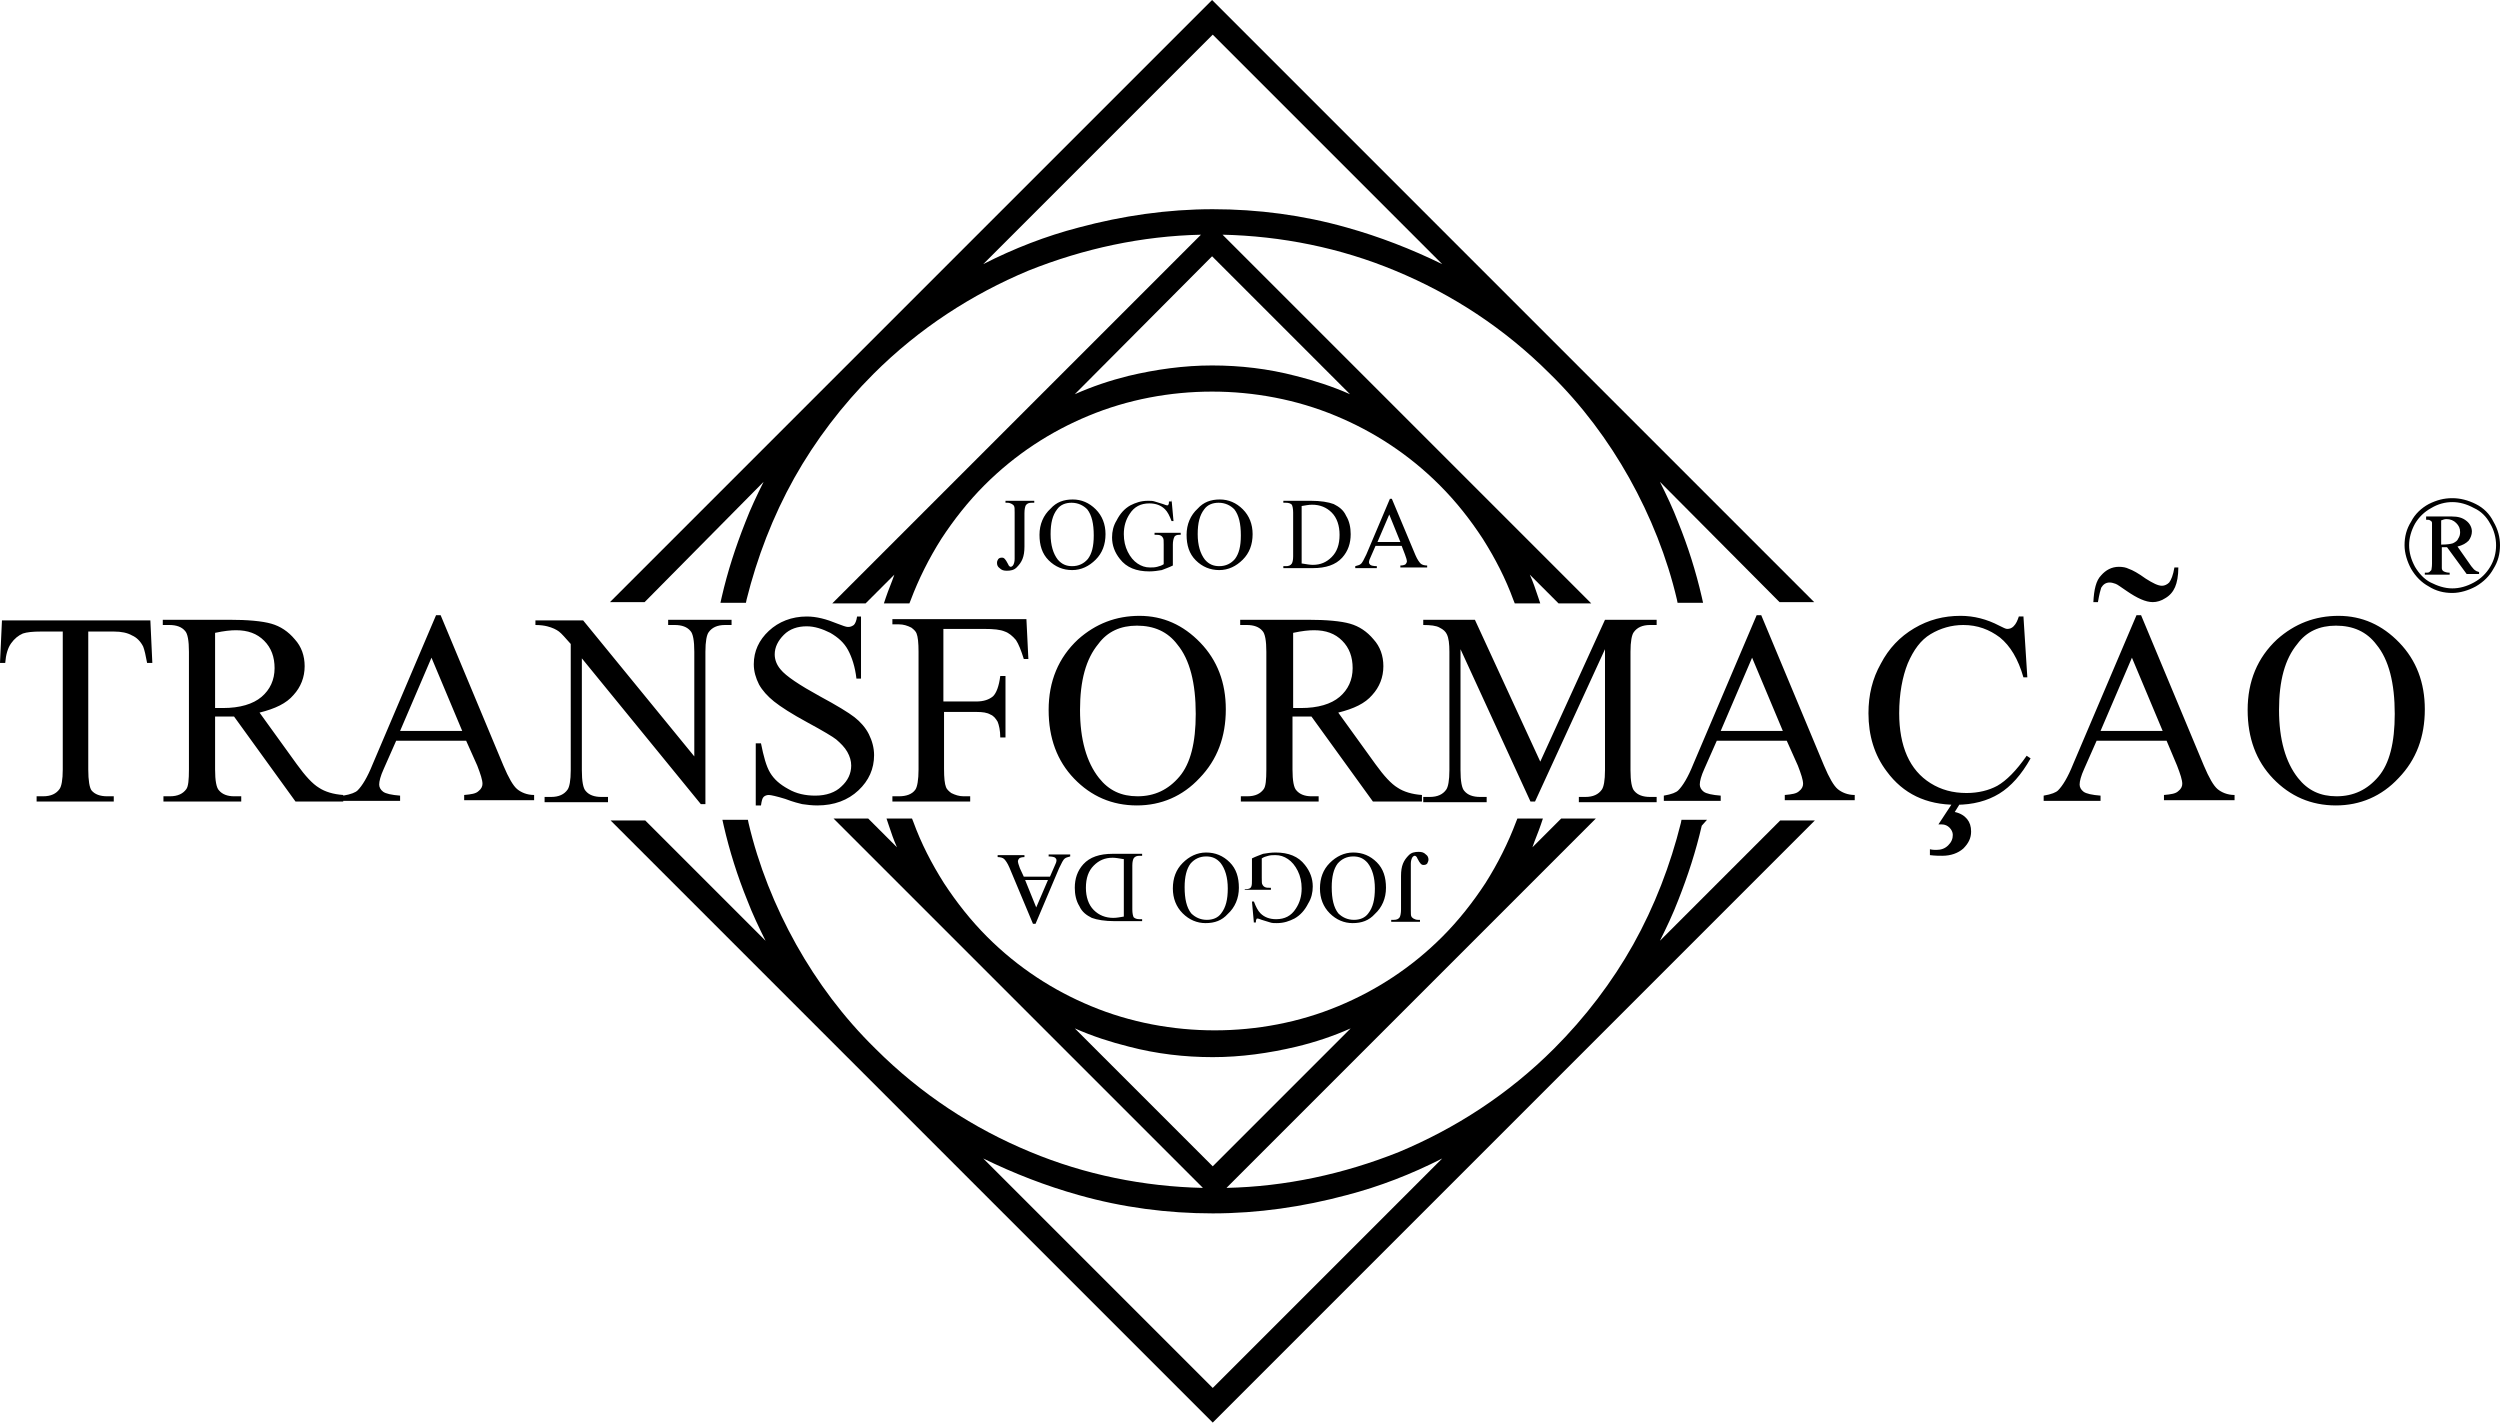 <?xml version="1.0" encoding="utf-8"?>
<svg version="1.1" id="jogodatransformacao-logo" xmlns="http://www.w3.org/2000/svg" xmlns:xlink="http://www.w3.org/1999/xlink"
	 x="0px" y="0px" viewBox="0 0 382.4 217.6" style="enable-background:new 0 0 382.4 217.6;" xml:space="preserve">
<path id="text" d="M153.8,76.9v-0.3h4.4v0.3h-0.4c-0.4,0-0.7,0.1-0.9,0.4c-0.1,0.2-0.2,0.6-0.2,1.2v5.1c0,0.8-0.1,1.4-0.3,1.9
	c-0.2,0.5-0.5,0.9-0.9,1.3c-0.4,0.4-0.9,0.5-1.5,0.5c-0.5,0-0.8-0.1-1.1-0.4c-0.3-0.2-0.4-0.5-0.4-0.8c0-0.3,0.1-0.4,0.2-0.6
	c0.2-0.2,0.4-0.2,0.6-0.2c0.2,0,0.3,0.1,0.4,0.2c0.1,0.1,0.3,0.4,0.5,0.8c0.1,0.3,0.3,0.4,0.4,0.4c0.1,0,0.3-0.1,0.4-0.3
	c0.1-0.2,0.2-0.5,0.2-0.9v-7.1c0-0.5,0-0.9-0.1-1c0-0.1-0.2-0.2-0.3-0.3c-0.2-0.1-0.4-0.2-0.7-0.2H153.8L153.8,76.9z M23,94.9
	l0.3,6.5h-0.8c-0.2-1.1-0.4-2-0.6-2.5c-0.4-0.8-1-1.4-1.7-1.7c-0.7-0.4-1.6-0.6-2.8-0.6h-3.9v21.1c0,1.7,0.2,2.8,0.5,3.2
	c0.5,0.6,1.3,0.9,2.4,0.9h1v0.8H5.6v-0.8h1c1.2,0,2-0.4,2.5-1.1c0.3-0.4,0.5-1.4,0.5-3V96.6H6.3c-1.3,0-2.2,0.1-2.8,0.3
	c-0.7,0.3-1.3,0.8-1.8,1.5c-0.5,0.7-0.8,1.7-0.9,3H0l0.3-6.5H23L23,94.9z M217.2,140.7v0.3h-4.4v-0.3h0.4c0.4,0,0.7-0.1,0.9-0.4
	c0.1-0.2,0.2-0.6,0.2-1.2v-5.1c0-0.8,0.1-1.4,0.3-1.9c0.2-0.5,0.5-0.9,0.9-1.3c0.4-0.4,0.9-0.5,1.5-0.5c0.5,0,0.8,0.1,1.1,0.4
	c0.3,0.2,0.4,0.5,0.4,0.8c0,0.2-0.1,0.4-0.2,0.6c-0.2,0.2-0.4,0.2-0.6,0.2c-0.2,0-0.3-0.1-0.4-0.2c-0.1-0.1-0.3-0.4-0.5-0.8
	c-0.1-0.3-0.3-0.4-0.4-0.4c-0.1,0-0.3,0.1-0.4,0.3c-0.1,0.2-0.2,0.5-0.2,0.9v7.1c0,0.5,0,0.9,0.1,1c0,0.1,0.2,0.2,0.3,0.3
	c0.2,0.1,0.4,0.2,0.7,0.2H217.2L217.2,140.7z M375.1,76.2c1.2,0,2.4,0.3,3.6,0.9c1.2,0.6,2.1,1.5,2.7,2.7c0.7,1.2,1,2.4,1,3.6
	c0,1.3-0.3,2.5-1,3.6c-0.6,1.1-1.5,2-2.7,2.7c-1.1,0.6-2.4,1-3.6,1c-1.3,0-2.5-0.3-3.6-1c-1.1-0.6-2-1.5-2.7-2.7
	c-0.6-1.1-1-2.4-1-3.6c0-1.3,0.3-2.5,1-3.6c0.6-1.2,1.6-2.1,2.7-2.7C372.7,76.5,373.8,76.2,375.1,76.2L375.1,76.2z M375.1,76.8
	c-1.1,0-2.2,0.3-3.2,0.9c-1.1,0.6-1.9,1.4-2.5,2.4c-0.6,1.1-0.9,2.2-0.9,3.3c0,1.1,0.3,2.2,0.9,3.3c0.6,1,1.4,1.9,2.4,2.4
	s2.1,0.9,3.3,0.9c1.1,0,2.2-0.3,3.3-0.9c1.1-0.6,1.9-1.4,2.5-2.4c0.6-1,0.9-2.1,0.9-3.3c0-1.1-0.3-2.3-0.9-3.3
	c-0.6-1.1-1.4-1.9-2.5-2.4C377.3,77.1,376.2,76.8,375.1,76.8L375.1,76.8z M371.1,79h3.9c1,0,1.7,0.2,2.3,0.7c0.5,0.4,0.8,1,0.8,1.6
	c0,0.5-0.2,1-0.5,1.4c-0.4,0.4-0.9,0.7-1.7,0.9l2.1,3c0.3,0.4,0.5,0.6,0.7,0.7c0.1,0.1,0.3,0.1,0.5,0.2v0.3h-1.9l-3-4.1h-0.8v3.2
	c0,0.2,0.1,0.4,0.3,0.5c0.2,0.1,0.5,0.2,0.9,0.2v0.3h-3.8v-0.3c0.3,0,0.6,0,0.7-0.1c0.1-0.1,0.2-0.2,0.3-0.3c0-0.1,0.1-0.4,0.1-1
	v-5.3c0-0.5,0-0.8,0-0.9c0-0.2-0.1-0.3-0.3-0.4c-0.1-0.1-0.3-0.1-0.6-0.1V79L371.1,79z M373.5,83.3c0.8,0,1.4-0.1,1.7-0.2
	c0.4-0.2,0.7-0.4,0.8-0.7c0.2-0.3,0.3-0.6,0.3-1c0-0.6-0.2-1-0.6-1.4c-0.4-0.4-0.9-0.6-1.5-0.6c-0.3,0-0.5,0.1-0.8,0.2V83.3
	L373.5,83.3z M206.9,141.2c-1.3,0-2.5-0.5-3.5-1.5c-1-1-1.5-2.3-1.5-3.8c0-1.6,0.5-2.9,1.5-3.9c1-1,2.2-1.6,3.6-1.6
	c1.4,0,2.6,0.5,3.6,1.5c1,1,1.4,2.3,1.4,3.9c0,1.6-0.6,3-1.7,4C209.4,140.8,208.3,141.2,206.9,141.2L206.9,141.2z M207.1,140.7
	c0.9,0,1.7-0.3,2.2-1c0.7-0.9,1-2.1,1-3.8c0-1.7-0.4-3-1.1-3.9c-0.6-0.7-1.3-1-2.2-1c-1,0-1.8,0.4-2.4,1.1c-0.6,0.8-0.9,2-0.9,3.6
	c0,1.8,0.3,3.1,1,4C205.3,140.3,206.1,140.7,207.1,140.7L207.1,140.7z M191.8,141.2l-0.3-3.3h0.3c0.3,0.8,0.6,1.4,1,1.8
	c0.6,0.6,1.4,0.9,2.4,0.9c1.3,0,2.3-0.5,3-1.6c0.6-0.9,0.9-1.9,0.9-3.1c0-1-0.2-1.9-0.6-2.7c-0.4-0.8-0.9-1.4-1.5-1.8
	c-0.6-0.4-1.2-0.6-1.9-0.6c-0.4,0-0.7,0-1.1,0.1c-0.4,0.1-0.7,0.2-1,0.4v3c0,0.5,0,0.9,0.1,1c0.1,0.2,0.2,0.3,0.4,0.4
	c0.2,0.1,0.5,0.1,0.9,0.1v0.3h-4V136h0.2c0.4,0,0.7-0.1,0.8-0.4c0.1-0.2,0.1-0.6,0.1-1.1v-3.2c0.6-0.3,1.2-0.5,1.7-0.7
	c0.6-0.1,1.2-0.2,1.9-0.2c2,0,3.5,0.6,4.5,1.9c0.8,1,1.2,2.1,1.2,3.3c0,0.9-0.2,1.8-0.7,2.6c-0.5,1-1.2,1.8-2.1,2.3
	c-0.8,0.4-1.6,0.7-2.7,0.7c-0.4,0-0.7,0-1-0.1c-0.3-0.1-0.7-0.2-1.3-0.4c-0.3-0.1-0.5-0.2-0.6-0.2c-0.1,0-0.2,0-0.2,0.1
	c-0.1,0.1-0.1,0.3-0.1,0.5H191.8L191.8,141.2z M184.4,141.2c-1.3,0-2.5-0.5-3.5-1.5c-1-1-1.5-2.3-1.5-3.8c0-1.6,0.5-2.9,1.5-3.9
	c1-1,2.2-1.6,3.6-1.6c1.4,0,2.6,0.5,3.6,1.5c1,1,1.4,2.3,1.4,3.9c0,1.6-0.6,3-1.7,4C186.9,140.8,185.8,141.2,184.4,141.2
	L184.4,141.2z M184.6,140.7c0.9,0,1.7-0.3,2.2-1c0.7-0.9,1-2.1,1-3.8c0-1.7-0.4-3-1.1-3.9c-0.6-0.7-1.3-1-2.2-1
	c-1,0-1.8,0.4-2.4,1.1c-0.6,0.8-0.9,2-0.9,3.6c0,1.8,0.3,3.1,1,4C182.8,140.3,183.6,140.7,184.6,140.7L184.6,140.7z M174.7,130.6
	v0.3h-0.4c-0.4,0-0.7,0.1-0.9,0.4c-0.1,0.2-0.2,0.5-0.2,1.1v6.7c0,0.6,0.1,1,0.2,1.2c0.2,0.2,0.5,0.3,0.9,0.3h0.4v0.3h-4.2
	c-1.5,0-2.7-0.2-3.5-0.5c-0.8-0.4-1.5-0.9-1.9-1.8c-0.5-0.8-0.7-1.8-0.7-2.8c0-1.4,0.4-2.6,1.3-3.6c1-1.1,2.5-1.6,4.5-1.6H174.7
	L174.7,130.6z M171.8,131.4c-0.6-0.1-1.2-0.2-1.6-0.2c-1.2,0-2.1,0.4-2.9,1.2c-0.8,0.8-1.2,1.9-1.2,3.4c0,1.4,0.4,2.6,1.2,3.4
	c0.8,0.8,1.8,1.2,3,1.2c0.5,0,1-0.1,1.6-0.2V131.4L171.8,131.4z M156.6,134.1h4l0.7-1.6c0.2-0.4,0.3-0.7,0.3-0.9
	c0-0.2-0.1-0.3-0.2-0.4c-0.1-0.1-0.5-0.2-1-0.2v-0.3h3.3v0.3c-0.4,0.1-0.7,0.2-0.8,0.3c-0.3,0.2-0.5,0.7-0.9,1.5l-3.6,8.5H158
	l-3.6-8.6c-0.3-0.7-0.6-1.1-0.8-1.3c-0.2-0.2-0.6-0.3-1-0.3v-0.3h4.1v0.3c-0.4,0-0.7,0.1-0.8,0.2c-0.1,0.1-0.2,0.3-0.2,0.4
	c0,0.2,0.1,0.6,0.3,1.1L156.6,134.1L156.6,134.1z M156.8,134.6l1.7,4.2l1.8-4.2H156.8L156.8,134.6z M52.6,122.6h-7.4l-9.4-13
	c-0.7,0-1.2,0-1.7,0c-0.2,0-0.4,0-0.6,0c-0.2,0-0.4,0-0.6,0v8.1c0,1.7,0.2,2.8,0.6,3.2c0.5,0.6,1.3,0.9,2.3,0.9h1.1v0.8H25v-0.8h1
	c1.2,0,2-0.4,2.5-1.1c0.3-0.4,0.4-1.4,0.4-3V99.7c0-1.7-0.2-2.8-0.6-3.2c-0.5-0.6-1.3-0.9-2.4-0.9h-1v-0.8h10.1
	c2.9,0,5.1,0.2,6.5,0.6c1.4,0.4,2.6,1.2,3.6,2.4c1,1.1,1.5,2.5,1.5,4.1c0,1.7-0.6,3.2-1.7,4.4c-1.1,1.3-2.8,2.1-5.2,2.7l5.7,7.9
	c1.3,1.8,2.4,3,3.4,3.6c0.9,0.6,2.2,1,3.7,1.1V122.6L52.6,122.6z M32.9,108.3c0.3,0,0.5,0,0.7,0c0.2,0,0.3,0,0.5,0
	c2.6,0,4.6-0.6,5.9-1.7c1.3-1.1,2-2.6,2-4.4c0-1.7-0.5-3.1-1.6-4.2c-1.1-1.1-2.5-1.6-4.3-1.6c-0.8,0-1.8,0.1-3.2,0.4V108.3
	L32.9,108.3z M71.3,113.3H60.6l-1.9,4.3c-0.5,1.1-0.7,1.9-0.7,2.4c0,0.4,0.2,0.8,0.6,1.1c0.4,0.3,1.3,0.5,2.6,0.6v0.8h-8.7v-0.8
	c1.2-0.2,1.9-0.5,2.2-0.8c0.7-0.7,1.5-2,2.3-4l9.7-22.8h0.7l9.6,23c0.8,1.9,1.5,3.1,2.1,3.6c0.6,0.5,1.5,0.9,2.6,0.9v0.8H71v-0.8
	c1.1-0.1,1.8-0.2,2.2-0.6c0.4-0.3,0.6-0.7,0.6-1.1c0-0.6-0.3-1.5-0.8-2.8L71.3,113.3L71.3,113.3z M70.7,111.8L66,100.6l-4.8,11.2
	H70.7L70.7,111.8z M81.8,94.9h7.4l17,20.8v-16c0-1.7-0.2-2.8-0.6-3.2c-0.5-0.6-1.3-0.9-2.4-0.9h-1v-0.8h9.7v0.8h-1
	c-1.2,0-2,0.4-2.5,1.1c-0.3,0.4-0.5,1.4-0.5,3V123h-0.7L89,100.7v17.1c0,1.7,0.2,2.8,0.6,3.2c0.5,0.6,1.3,0.9,2.4,0.9h1v0.8h-9.7
	v-0.8h1c1.2,0,2-0.4,2.5-1.1c0.3-0.4,0.5-1.4,0.5-3V98.5c-0.8-0.9-1.4-1.6-1.8-1.9c-0.4-0.3-1-0.6-1.8-0.8c-0.4-0.1-1-0.2-1.8-0.2
	V94.9L81.8,94.9z M131.7,94.2v9.6H131c-0.2-1.8-0.7-3.3-1.3-4.4c-0.6-1.1-1.5-1.9-2.7-2.6c-1.2-0.6-2.4-1-3.6-1
	c-1.4,0-2.6,0.4-3.5,1.3c-0.9,0.9-1.4,1.9-1.4,3c0,0.8,0.3,1.6,0.9,2.3c0.8,1,2.9,2.4,6,4.1c2.6,1.4,4.4,2.5,5.3,3.2
	c0.9,0.7,1.7,1.6,2.2,2.6c0.5,1,0.8,2.1,0.8,3.2c0,2.1-0.8,3.9-2.4,5.4c-1.6,1.5-3.7,2.3-6.3,2.3c-0.8,0-1.6-0.1-2.3-0.2
	c-0.4-0.1-1.3-0.3-2.6-0.8c-1.3-0.4-2.2-0.6-2.5-0.6c-0.3,0-0.6,0.1-0.8,0.3c-0.2,0.2-0.3,0.6-0.4,1.3h-0.8v-9.5h0.8
	c0.4,2,0.8,3.5,1.4,4.5c0.6,1,1.5,1.8,2.8,2.5c1.2,0.7,2.6,1,4.1,1c1.7,0,3.1-0.5,4-1.4c1-0.9,1.5-2,1.5-3.2c0-0.7-0.2-1.4-0.6-2.1
	c-0.4-0.7-1-1.3-1.7-1.9c-0.5-0.4-2-1.3-4.4-2.6c-2.4-1.3-4.1-2.4-5.1-3.2c-1-0.8-1.8-1.7-2.3-2.6c-0.5-1-0.8-2-0.8-3.1
	c0-2,0.8-3.7,2.3-5.1c1.5-1.4,3.5-2.2,5.8-2.2c1.5,0,3,0.4,4.7,1.1c0.8,0.3,1.3,0.5,1.6,0.5c0.4,0,0.6-0.1,0.9-0.3
	c0.2-0.2,0.4-0.6,0.5-1.3H131.7L131.7,94.2z M144.3,96.4v10.9h5c1.2,0,2-0.3,2.6-0.8c0.5-0.5,0.9-1.5,1.1-3.1h0.8v9.4H153
	c0-1.1-0.2-1.9-0.4-2.4c-0.3-0.5-0.6-0.9-1.1-1.1c-0.5-0.3-1.2-0.4-2.1-0.4h-5v8.7c0,1.4,0.1,2.3,0.3,2.8c0.1,0.3,0.4,0.6,0.8,0.9
	c0.6,0.3,1.2,0.5,1.9,0.5h1v0.8h-11.9v-0.8h1c1.1,0,2-0.3,2.5-1c0.3-0.4,0.5-1.5,0.5-3.1V99.7c0-1.4-0.1-2.3-0.3-2.8
	c-0.1-0.3-0.4-0.6-0.8-0.9c-0.6-0.3-1.2-0.5-1.9-0.5h-1v-0.8H157l0.3,6.1h-0.7c-0.4-1.3-0.8-2.3-1.2-2.9c-0.5-0.6-1.1-1.1-1.7-1.3
	c-0.7-0.3-1.7-0.4-3.2-0.4H144.3L144.3,96.4z M174.3,94.2c3.6,0,6.7,1.4,9.3,4.1c2.6,2.7,3.9,6.1,3.9,10.2c0,4.2-1.3,7.7-4,10.5
	c-2.6,2.8-5.9,4.2-9.6,4.2c-3.8,0-7-1.4-9.6-4.1c-2.6-2.7-3.9-6.2-3.9-10.5c0-4.4,1.5-8,4.5-10.8C167.6,95.4,170.7,94.2,174.3,94.2
	L174.3,94.2z M173.9,95.7c-2.5,0-4.5,0.9-5.9,2.8c-1.9,2.3-2.8,5.6-2.8,10.1c0,4.5,1,8,2.9,10.4c1.5,1.9,3.4,2.8,5.9,2.8
	c2.6,0,4.7-1,6.4-3c1.7-2,2.5-5.2,2.5-9.6c0-4.7-0.9-8.3-2.8-10.6C178.6,96.6,176.5,95.7,173.9,95.7L173.9,95.7z M217.4,122.6H210
	l-9.4-13c-0.7,0-1.2,0-1.7,0c-0.2,0-0.4,0-0.6,0c-0.2,0-0.4,0-0.6,0v8.1c0,1.7,0.2,2.8,0.6,3.2c0.5,0.6,1.3,0.9,2.3,0.9h1.1v0.8
	h-11.9v-0.8h1c1.2,0,2-0.4,2.5-1.1c0.3-0.4,0.4-1.4,0.4-3V99.7c0-1.7-0.2-2.8-0.6-3.2c-0.5-0.6-1.3-0.9-2.4-0.9h-1v-0.8H200
	c2.9,0,5.1,0.2,6.5,0.6c1.4,0.4,2.6,1.2,3.6,2.4c1,1.1,1.5,2.5,1.5,4.1c0,1.7-0.6,3.2-1.7,4.4c-1.1,1.3-2.8,2.1-5.2,2.7l5.7,7.9
	c1.3,1.8,2.4,3,3.4,3.6c0.9,0.6,2.2,1,3.7,1.1V122.6L217.4,122.6z M197.8,108.3c0.3,0,0.5,0,0.7,0c0.2,0,0.3,0,0.5,0
	c2.6,0,4.6-0.6,5.9-1.7c1.3-1.1,2-2.6,2-4.4c0-1.7-0.5-3.1-1.6-4.2c-1.1-1.1-2.5-1.6-4.3-1.6c-0.8,0-1.8,0.1-3.2,0.4V108.3
	L197.8,108.3z M234.1,122.6l-10.7-23.3v18.5c0,1.7,0.2,2.8,0.6,3.2c0.5,0.6,1.3,0.9,2.4,0.9h1v0.8h-9.7v-0.8h1c1.2,0,2-0.4,2.5-1.1
	c0.3-0.4,0.5-1.4,0.5-3V99.7c0-1.2-0.1-2.1-0.4-2.7c-0.2-0.4-0.5-0.7-1.1-1c-0.5-0.3-1.4-0.4-2.5-0.4v-0.8h7.9l10,21.7l9.9-21.7h7.9
	v0.8h-1c-1.2,0-2,0.4-2.5,1.1c-0.3,0.4-0.5,1.4-0.5,3v18.1c0,1.7,0.2,2.8,0.6,3.2c0.5,0.6,1.3,0.9,2.4,0.9h1v0.8h-11.9v-0.8h1
	c1.2,0,2-0.4,2.5-1.1c0.3-0.4,0.5-1.4,0.5-3V99.3l-10.7,23.3H234.1L234.1,122.6z M273.3,113.3h-10.7l-1.9,4.3
	c-0.5,1.1-0.7,1.9-0.7,2.4c0,0.4,0.2,0.8,0.6,1.1c0.4,0.3,1.3,0.5,2.6,0.6v0.8h-8.7v-0.8c1.2-0.2,1.9-0.5,2.2-0.8
	c0.7-0.7,1.5-2,2.3-4l9.7-22.8h0.7l9.6,23c0.8,1.9,1.5,3.1,2.1,3.6c0.6,0.5,1.5,0.9,2.6,0.9v0.8H273v-0.8c1.1-0.1,1.8-0.2,2.2-0.6
	c0.4-0.3,0.6-0.7,0.6-1.1c0-0.6-0.3-1.5-0.8-2.8L273.3,113.3L273.3,113.3z M272.7,111.8l-4.7-11.2l-4.8,11.2H272.7L272.7,111.8z
	 M309.5,94.2l0.6,9.4h-0.6c-0.8-2.8-2-4.8-3.6-6.1c-1.6-1.2-3.4-1.9-5.6-1.9c-1.8,0-3.5,0.5-5,1.4c-1.5,0.9-2.6,2.4-3.5,4.5
	c-0.8,2-1.3,4.6-1.3,7.6c0,2.5,0.4,4.7,1.2,6.5c0.8,1.8,2,3.2,3.6,4.2c1.6,1,3.4,1.5,5.5,1.5c1.8,0,3.4-0.4,4.7-1.1
	c1.4-0.8,2.9-2.3,4.5-4.6l0.6,0.4c-1.4,2.5-3,4.3-4.8,5.4c-1.8,1.1-4,1.7-6.6,1.7c-4.6,0-8.1-1.7-10.6-5.1c-1.9-2.5-2.8-5.5-2.8-8.9
	c0-2.8,0.6-5.3,1.9-7.6c1.2-2.3,2.9-4.1,5.1-5.4c2.2-1.3,4.5-1.9,7.1-1.9c2,0,4,0.5,5.9,1.5c0.6,0.3,1,0.5,1.2,0.5
	c0.4,0,0.7-0.1,1-0.4c0.4-0.4,0.6-0.9,0.8-1.5H309.5L309.5,94.2z M298.8,122.6h1.2l-1,1.6c0.9,0.2,1.5,0.6,1.9,1.1
	c0.4,0.5,0.6,1.1,0.6,1.9c0,1-0.4,1.8-1.2,2.6c-0.8,0.7-1.9,1.1-3.2,1.1c-0.5,0-1.1,0-1.9-0.1v-0.9c0.4,0.1,0.7,0.1,1,0.1
	c0.7,0,1.3-0.2,1.8-0.7c0.5-0.5,0.7-1,0.7-1.6c0-0.4-0.2-0.8-0.5-1.1c-0.3-0.3-0.7-0.5-1.2-0.5c-0.1,0-0.3,0-0.5,0L298.8,122.6
	L298.8,122.6z M331.4,113.3h-10.7l-1.9,4.3c-0.5,1.1-0.7,1.9-0.7,2.4c0,0.4,0.2,0.8,0.6,1.1c0.4,0.3,1.3,0.5,2.6,0.6v0.8h-8.7v-0.8
	c1.2-0.2,1.9-0.5,2.2-0.8c0.7-0.7,1.5-2,2.3-4l9.7-22.8h0.7l9.6,23c0.8,1.9,1.5,3.1,2.1,3.6c0.6,0.5,1.5,0.9,2.6,0.9v0.8H331v-0.8
	c1.1-0.1,1.8-0.2,2.2-0.6c0.4-0.3,0.6-0.7,0.6-1.1c0-0.6-0.3-1.5-0.8-2.8L331.4,113.3L331.4,113.3z M330.8,111.8l-4.7-11.2
	l-4.8,11.2H330.8L330.8,111.8z M320.9,92.1h-0.7c0.1-1.9,0.4-3.3,1.2-4.1c0.7-0.8,1.6-1.3,2.7-1.3c0.6,0,1.1,0.1,1.5,0.3
	c0.6,0.2,1.5,0.7,2.6,1.5c1.1,0.7,1.9,1.1,2.5,1.1c0.4,0,0.8-0.2,1.1-0.5c0.3-0.4,0.6-1.1,0.8-2.3h0.6c0,1.3-0.2,2.3-0.5,3
	c-0.3,0.7-0.8,1.3-1.5,1.7c-0.6,0.4-1.3,0.6-1.9,0.6c-1.1,0-2.4-0.6-4-1.7c-0.9-0.6-1.4-1-1.7-1.1c-0.3-0.1-0.6-0.2-0.9-0.2
	c-0.6,0-1,0.3-1.3,0.8C321.3,90.2,321.1,90.9,320.9,92.1L320.9,92.1z M357.7,94.2c3.6,0,6.7,1.4,9.3,4.1c2.6,2.7,3.9,6.1,3.9,10.2
	c0,4.2-1.3,7.7-4,10.5c-2.6,2.8-5.9,4.2-9.6,4.2c-3.8,0-7-1.4-9.6-4.1c-2.6-2.7-3.9-6.2-3.9-10.5c0-4.4,1.5-8,4.5-10.8
	C351,95.4,354.1,94.2,357.7,94.2L357.7,94.2z M357.3,95.7c-2.5,0-4.5,0.9-5.9,2.8c-1.9,2.3-2.8,5.6-2.8,10.1c0,4.5,1,8,2.9,10.4
	c1.5,1.9,3.4,2.8,5.9,2.8c2.6,0,4.7-1,6.4-3c1.7-2,2.5-5.2,2.5-9.6c0-4.7-0.9-8.3-2.8-10.6C362,96.6,359.9,95.7,357.3,95.7
	L357.3,95.7z M164.1,76.4c1.3,0,2.5,0.5,3.5,1.5c1,1,1.5,2.3,1.5,3.8c0,1.6-0.5,2.9-1.5,3.9c-1,1-2.2,1.6-3.6,1.6
	c-1.4,0-2.6-0.5-3.6-1.5c-1-1-1.4-2.3-1.4-3.9c0-1.6,0.6-3,1.7-4C161.6,76.8,162.7,76.4,164.1,76.4L164.1,76.4z M163.9,76.9
	c-0.9,0-1.7,0.3-2.2,1c-0.7,0.9-1,2.1-1,3.8c0,1.7,0.4,3,1.1,3.9c0.6,0.7,1.3,1,2.2,1c1,0,1.8-0.4,2.4-1.1c0.6-0.8,0.9-1.9,0.9-3.6
	c0-1.8-0.3-3.1-1-4C165.7,77.3,164.9,76.9,163.9,76.9L163.9,76.9z M179.2,76.4l0.3,3.3h-0.3c-0.3-0.8-0.6-1.4-1-1.8
	c-0.6-0.6-1.4-0.9-2.4-0.9c-1.3,0-2.3,0.5-3,1.6c-0.6,0.9-0.9,1.9-0.9,3.1c0,1,0.2,1.9,0.6,2.7c0.4,0.8,0.9,1.4,1.5,1.8
	c0.6,0.4,1.2,0.6,1.9,0.6c0.4,0,0.7,0,1.1-0.1c0.4-0.1,0.7-0.2,1-0.4v-3c0-0.5,0-0.9-0.1-1c-0.1-0.2-0.2-0.3-0.4-0.4
	c-0.2-0.1-0.5-0.1-0.9-0.1v-0.3h4v0.3h-0.2c-0.4,0-0.7,0.1-0.8,0.4c-0.1,0.2-0.2,0.6-0.2,1.1v3.2c-0.6,0.3-1.2,0.5-1.7,0.7
	c-0.6,0.1-1.2,0.2-1.9,0.2c-2,0-3.5-0.6-4.5-1.9c-0.8-1-1.2-2.1-1.2-3.3c0-0.9,0.2-1.8,0.7-2.6c0.5-1,1.2-1.8,2.1-2.3
	c0.8-0.4,1.6-0.7,2.7-0.7c0.4,0,0.7,0,1,0.1c0.3,0.1,0.7,0.2,1.3,0.4c0.3,0.1,0.5,0.2,0.6,0.2c0.1,0,0.2,0,0.2-0.1
	c0.1-0.1,0.1-0.3,0.1-0.5H179.2L179.2,76.4z M186.6,76.4c1.3,0,2.5,0.5,3.5,1.5c1,1,1.5,2.3,1.5,3.8c0,1.6-0.5,2.9-1.5,3.9
	c-1,1-2.2,1.6-3.6,1.6c-1.4,0-2.6-0.5-3.6-1.5c-1-1-1.4-2.3-1.4-3.9c0-1.6,0.6-3,1.7-4C184.1,76.8,185.2,76.4,186.6,76.4L186.6,76.4
	z M186.4,76.9c-0.9,0-1.7,0.3-2.2,1c-0.7,0.9-1,2.1-1,3.8c0,1.7,0.4,3,1.1,3.9c0.6,0.7,1.3,1,2.2,1c1,0,1.8-0.4,2.4-1.1
	c0.6-0.8,0.9-1.9,0.9-3.6c0-1.8-0.3-3.1-1-4C188.2,77.3,187.4,76.9,186.4,76.9L186.4,76.9z M196.3,86.9v-0.3h0.4
	c0.4,0,0.7-0.1,0.9-0.4c0.1-0.2,0.2-0.5,0.2-1.1v-6.7c0-0.6-0.1-1-0.2-1.2c-0.2-0.2-0.5-0.3-0.9-0.3h-0.4v-0.3h4.2
	c1.5,0,2.7,0.2,3.5,0.5c0.8,0.4,1.5,0.9,1.9,1.8c0.5,0.8,0.7,1.8,0.7,2.8c0,1.4-0.4,2.6-1.3,3.6c-1,1.1-2.5,1.6-4.5,1.6H196.3
	L196.3,86.9z M199.2,86.2c0.6,0.1,1.2,0.2,1.6,0.2c1.2,0,2.1-0.4,2.9-1.2c0.8-0.8,1.2-1.9,1.2-3.4c0-1.4-0.4-2.6-1.2-3.4
	c-0.8-0.8-1.8-1.2-3-1.2c-0.5,0-1,0.1-1.6,0.2V86.2L199.2,86.2z M214.4,83.5h-4l-0.7,1.6c-0.2,0.4-0.3,0.7-0.3,0.9
	c0,0.2,0.1,0.3,0.2,0.4c0.1,0.1,0.5,0.2,1,0.2v0.3h-3.3v-0.3c0.4-0.1,0.7-0.2,0.8-0.3c0.3-0.2,0.5-0.7,0.9-1.5l3.6-8.5h0.3l3.6,8.6
	c0.3,0.7,0.6,1.1,0.8,1.3c0.2,0.2,0.6,0.3,1,0.3v0.3h-4.1v-0.3c0.4,0,0.7-0.1,0.8-0.2c0.1-0.1,0.2-0.3,0.2-0.4
	c0-0.2-0.1-0.6-0.3-1.1L214.4,83.5L214.4,83.5z M214.2,82.9l-1.7-4.2l-1.8,4.2H214.2L214.2,82.9z"/>
<path id="frame" d="M150.4,40.4c4.7-2.4,9.6-4.3,14.6-5.6c6.7-1.8,13.6-2.8,20.5-2.8s13.8,0.9,20.5,2.8c5,1.4,9.9,3.3,14.6,5.6
	L185.5,5.3L150.4,40.4L150.4,40.4z M253.9,73.7c1,2,2,4.1,2.8,6.2c1.5,3.7,2.7,7.5,3.6,11.4l0.2,0.9h-0.9h-2.4h-0.6l-0.1-0.5
	c-1.5-6.4-4-12.7-7.3-18.6c-3.2-5.7-7.2-11.1-12.1-15.9c-7-7-15-12.2-23.7-15.8c-8.4-3.5-17.4-5.3-26.4-5.5l35.6,35.6l0.1,0.1l0,0
	l0,0l19.5,19.5l1.2,1.2H242h-3.3h-0.3l-0.2-0.2l-4.2-4.2c0.5,1.1,0.9,2.3,1.3,3.5l0.3,0.9h-1h-2.4h-0.5l-0.2-0.5
	c-1.2-3.3-2.8-6.4-4.7-9.4c-1.9-2.9-4-5.6-6.6-8.2l0,0l0,0c-4.7-4.7-10.1-8.2-15.9-10.6c-6-2.5-12.5-3.7-18.9-3.7
	c-6.4,0-12.9,1.2-18.9,3.7c-5.8,2.4-11.2,5.9-15.9,10.6l0,0l0,0c-2.5,2.5-4.7,5.3-6.6,8.2c-1.9,3-3.5,6.2-4.7,9.4l-0.2,0.5h-0.5
	h-2.4h-1l0.3-0.9c0.4-1.2,0.9-2.3,1.3-3.5l-4.2,4.2l-0.2,0.2h-0.3H129h-1.7l1.2-1.2l19.5-19.5l0,0l0,0l0.1-0.1v0l35.6-35.6
	c-9,0.2-17.9,2.1-26.4,5.5c-8.6,3.6-16.7,8.8-23.7,15.8c-4.8,4.8-8.9,10.2-12.1,15.9c-3.3,5.9-5.7,12.2-7.3,18.6l-0.1,0.5h-0.6h-2.4
	h-0.9l0.2-0.9c0.9-3.9,2.1-7.6,3.6-11.4c0.8-2.1,1.8-4.2,2.8-6.2L98.8,91.9l-0.2,0.2h-0.3h-3.3h-1.7l1.2-1.2l89.6-89.6l0,0l0.8-0.8
	l0.5-0.5l0.5,0.5l0.8,0.8l89.6,89.6l1.2,1.2h-1.7h-3.3h-0.3l-0.2-0.2L253.9,73.7L253.9,73.7z M260.3,126.3
	c-0.9,3.9-2.1,7.6-3.6,11.4c-0.8,2.1-1.8,4.2-2.8,6.2l18.2-18.2l0.2-0.2h0.3h3.3h1.7l-1.2,1.2L240.1,163v0l-0.2,0.2l-53.1,53.1l0,0
	l-0.8,0.8l-0.5,0.5l-0.5-0.5l-0.8-0.8l0,0l-53.1-53.1l-0.2-0.2v0l-36.3-36.3l-1.2-1.2h1.7h3.3h0.3l0.2,0.2l18.2,18.2
	c-1-2-2-4.1-2.8-6.2c-1.5-3.7-2.7-7.5-3.6-11.4l-0.2-0.9h0.9h2.4h0.6l0.1,0.5c1.5,6.4,4,12.7,7.3,18.6c3.2,5.7,7.2,11.1,12.1,15.9
	c7,7,15,12.2,23.7,15.8c8.4,3.5,17.4,5.3,26.4,5.5l-35.6-35.6v0l-0.1-0.1l0,0l-19.6-19.6l-1.2-1.2h1.7h3.3h0.3l0.2,0.2l4.2,4.2
	c-0.5-1.1-0.9-2.3-1.3-3.5l-0.3-0.9h1h2.4h0.5l0.2,0.5c1.2,3.3,2.8,6.4,4.7,9.4c1.9,2.9,4.1,5.7,6.6,8.2l0,0
	c4.7,4.7,10.1,8.2,15.9,10.6c6,2.5,12.5,3.7,18.9,3.7c6.4,0,12.9-1.2,18.9-3.7c5.8-2.4,11.2-5.9,15.9-10.6l0,0l0,0
	c2.5-2.5,4.7-5.3,6.6-8.2c1.9-3,3.5-6.2,4.7-9.4l0.2-0.5h0.5h2.4h1l-0.3,0.9c-0.4,1.2-0.9,2.3-1.3,3.5l4.2-4.2l0.2-0.2h0.3h3.3h1.7
	l-1.2,1.2l-19.6,19.6l-0.1,0.1l-35.6,35.6c9-0.2,17.9-2.1,26.4-5.5c8.6-3.6,16.7-8.8,23.7-15.8c4.8-4.8,8.9-10.2,12.1-15.9
	c3.3-5.9,5.7-12.2,7.3-18.6l0.1-0.5h0.6h2.4h0.9L260.3,126.3L260.3,126.3z M220.6,177.2c-4.7,2.4-9.6,4.3-14.6,5.6
	c-6.7,1.8-13.6,2.8-20.5,2.8c-6.9,0-13.8-0.9-20.5-2.8c-5-1.4-9.9-3.3-14.6-5.6l35.1,35.1L220.6,177.2L220.6,177.2z M164.4,60.3
	c2.7-1.2,5.4-2.1,8.2-2.8c4.2-1,8.5-1.6,12.8-1.6c4.3,0,8.6,0.5,12.8,1.6c2.8,0.7,5.6,1.6,8.3,2.8l-21.1-21.1L164.4,60.3L164.4,60.3
	z M206.6,157.3c-2.7,1.2-5.4,2.1-8.3,2.8c-4.2,1-8.5,1.6-12.8,1.6c-4.3,0-8.6-0.5-12.8-1.6c-2.8-0.7-5.6-1.6-8.3-2.8l21.1,21.1
	L206.6,157.3L206.6,157.3z"/>
</svg>
